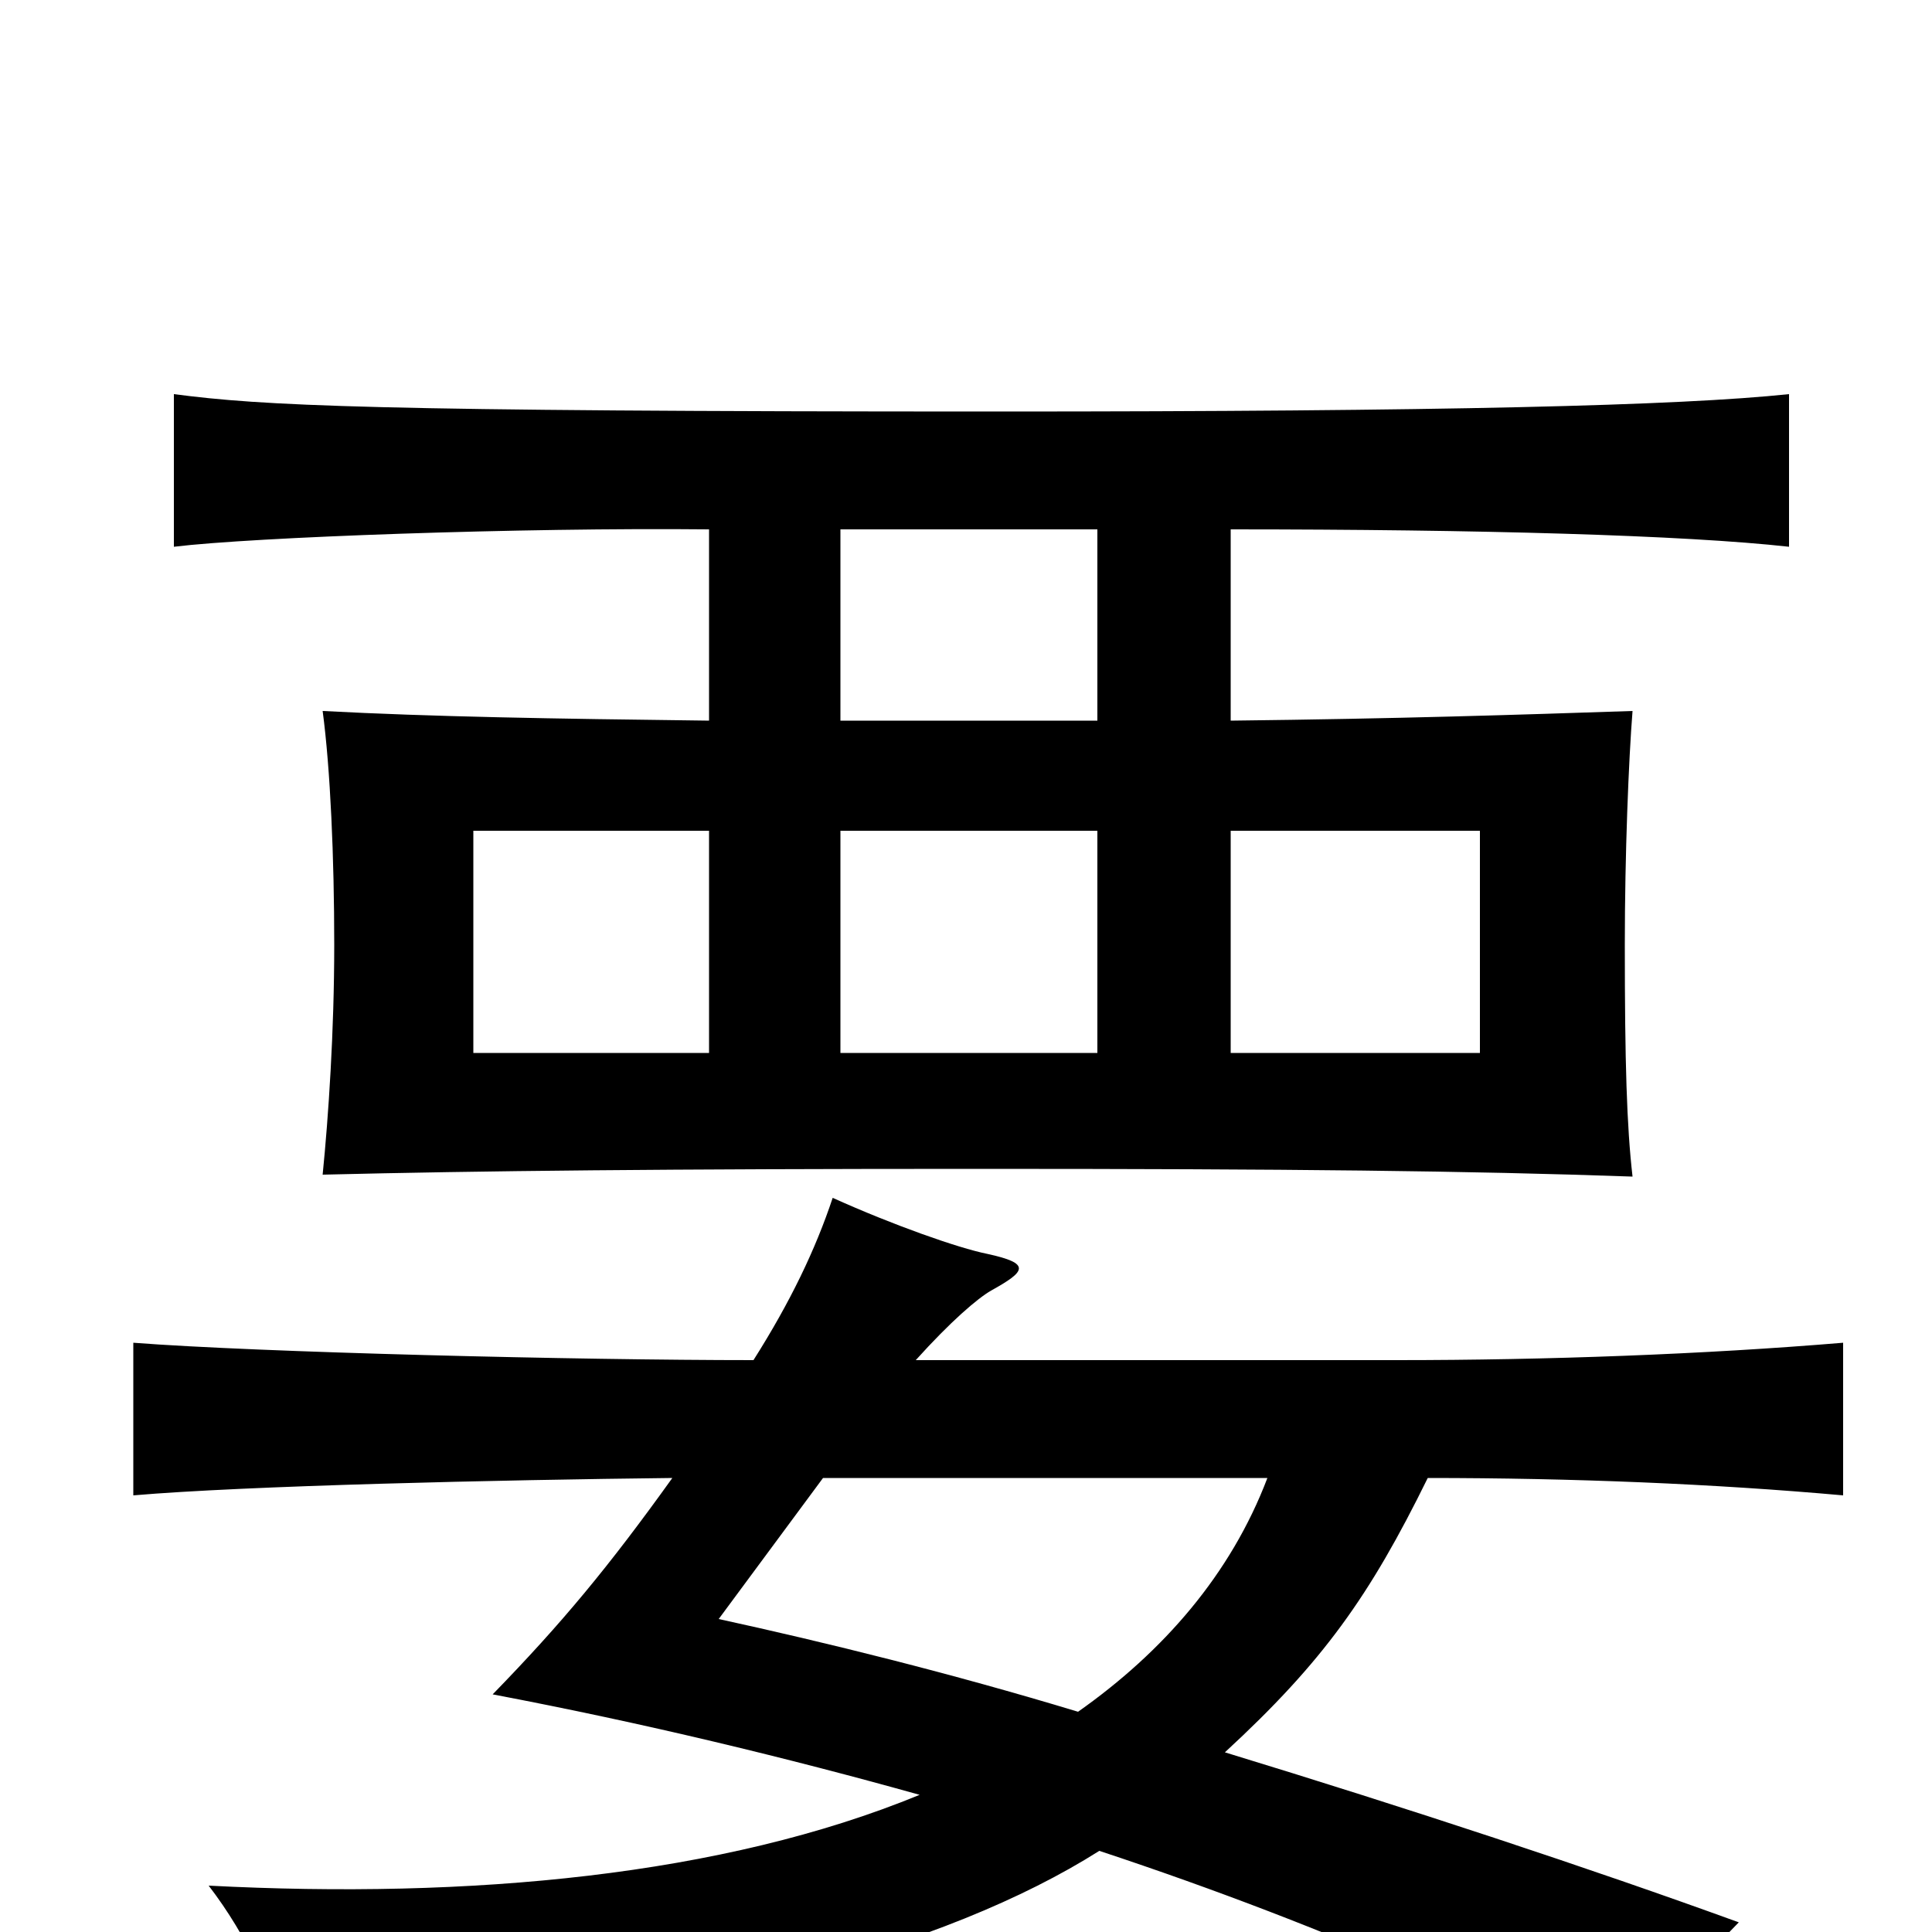 <svg xmlns="http://www.w3.org/2000/svg" viewBox="0 -1000 1000 1000">
	<path fill="#000000" d="M637 -570H766V-455H637ZM634 -93C685 -140 709 -174 739 -235C814 -235 887 -232 954 -226V-305C882 -299 801 -296 723 -296H474C492 -316 506 -328 513 -332C531 -342 534 -346 511 -351C496 -354 462 -366 431 -380C422 -353 409 -326 390 -296C299 -296 134 -300 69 -305V-226C127 -231 258 -234 348 -235C315 -189 291 -160 255 -123C334 -108 408 -90 476 -71C374 -29 243 -17 108 -24C128 2 143 34 150 65C357 45 490 8 569 -42C693 -1 789 44 850 78C861 44 877 18 900 -5C823 -33 729 -64 634 -93ZM426 -235H656C637 -185 602 -145 558 -114C492 -134 427 -150 372 -162ZM367 -455H245V-570H367ZM435 -570H568V-455H435ZM367 -726V-627C285 -628 224 -629 167 -632C171 -602 173 -556 173 -511C173 -466 170 -422 167 -392C249 -394 344 -395 506 -395C669 -395 760 -394 845 -391C842 -417 841 -450 841 -511C841 -558 843 -607 845 -632C785 -630 724 -628 637 -627V-726C766 -726 872 -723 926 -717V-796C869 -790 747 -787 516 -787C190 -787 136 -790 90 -796V-717C131 -722 270 -727 367 -726ZM568 -726V-627H435V-726Z"/>
</svg>